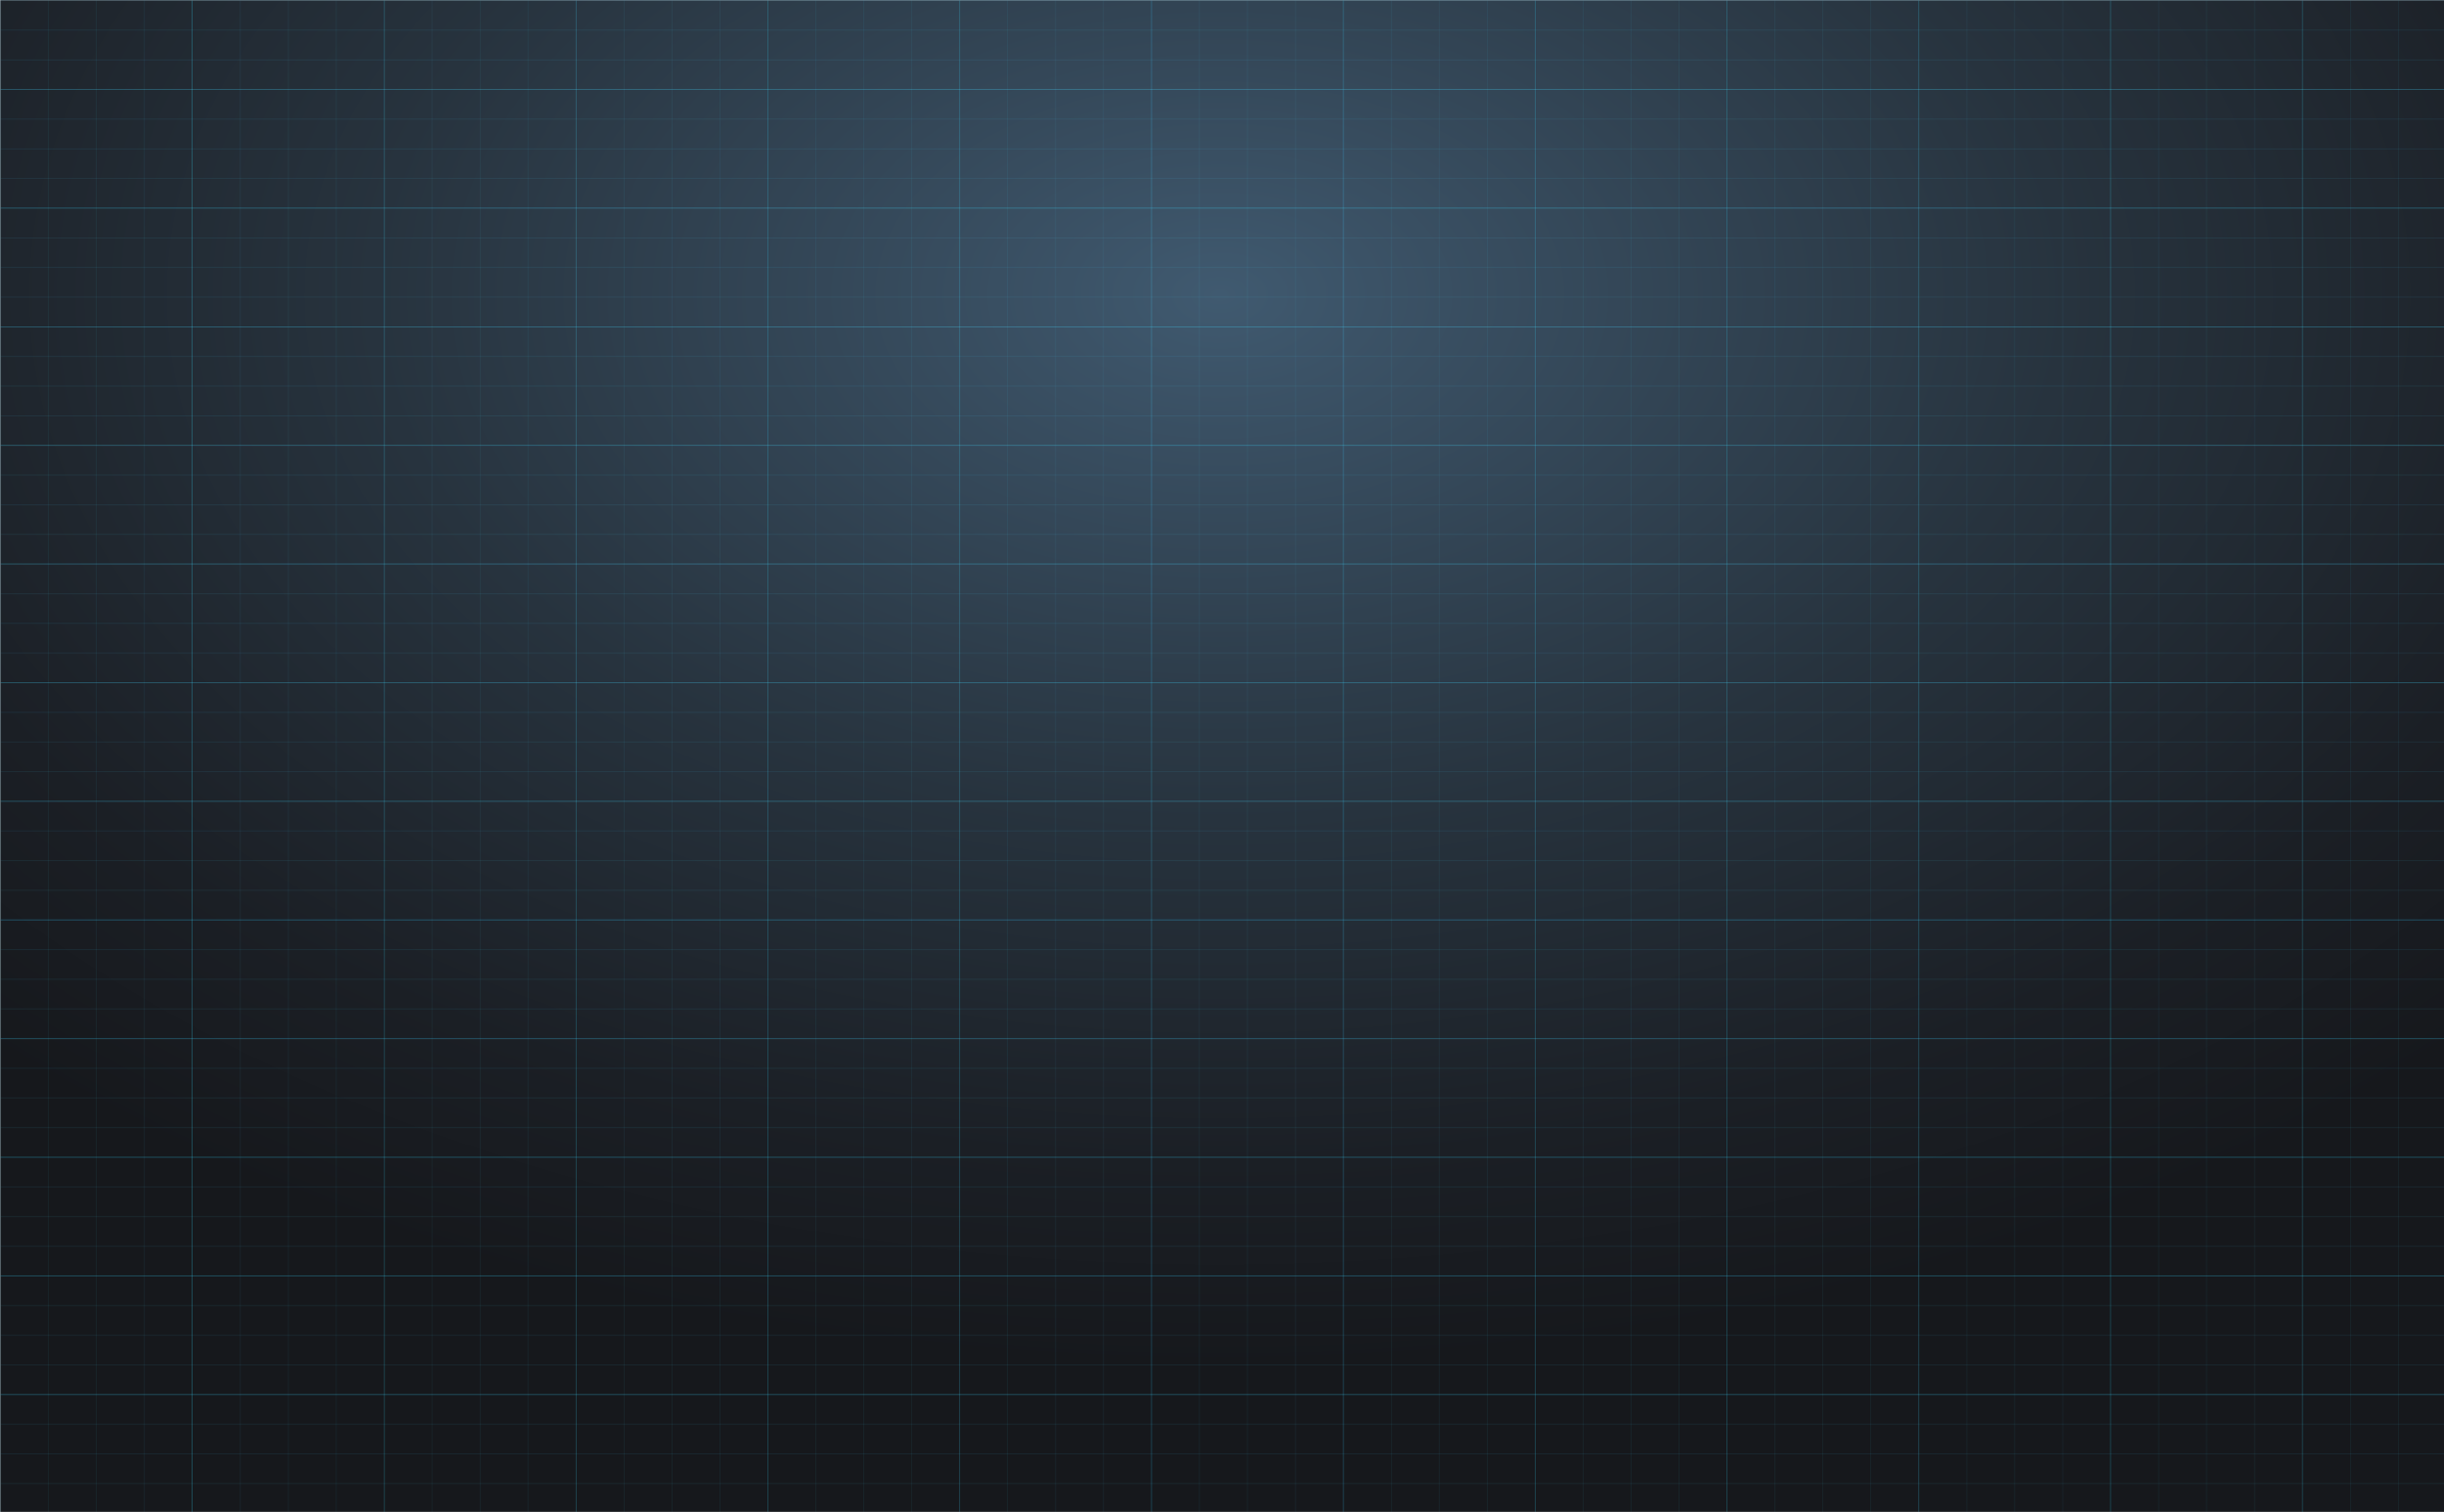 <?xml version="1.0" encoding="UTF-8" standalone="no"?>
<!-- Created with Inkscape (http://www.inkscape.org/) -->

<svg
   xmlns:dc="http://purl.org/dc/elements/1.1/"
   xmlns:cc="http://creativecommons.org/ns#"
   xmlns:rdf="http://www.w3.org/1999/02/22-rdf-syntax-ns#"
   xmlns:svg="http://www.w3.org/2000/svg"
   xmlns="http://www.w3.org/2000/svg"
   xmlns:sodipodi="http://sodipodi.sourceforge.net/DTD/sodipodi-0.dtd"
   xmlns:inkscape="http://www.inkscape.org/namespaces/inkscape"
   width="1920"
   height="1188"
   viewBox="0 0 508 314.325"
   version="1.1"
   id="svg8"
   inkscape:version="0.92.1 r15371"
   sodipodi:docname="bg-fiori-dark.svg">
  <defs
     id="defs2">
    <radialGradient
       gradientUnits="userSpaceOnUse"
       gradientTransform="matrix(222.449,0,0,137.438,-10324.87,-762120)"
       r="4.188"
       cy="5546.981"
       cx="50"
       id="XMLID_2_">
      <stop
         id="stop4"
         style="stop-color:#405A70"
         offset="0" />
      <stop
         id="stop6"
         style="stop-color:#3B5266"
         offset="8.916432e-02" />
      <stop
         id="stop8"
         style="stop-color:#27333E"
         offset="0.489" />
      <stop
         id="stop10"
         style="stop-color:#1B1F25"
         offset="0.807" />
      <stop
         id="stop12"
         style="stop-color:#16181C"
         offset="1" />
    </radialGradient>
  </defs>
  <sodipodi:namedview
     id="base"
     pagecolor="#ffffff"
     bordercolor="#666666"
     borderopacity="1.0"
     inkscape:pageopacity="0.0"
     inkscape:pageshadow="2"
     inkscape:zoom="0.49497475"
     inkscape:cx="972.71788"
     inkscape:cy="511.68836"
     inkscape:document-units="mm"
     inkscape:current-layer="layer1"
     showgrid="false"
     fit-margin-top="0"
     fit-margin-left="0"
     fit-margin-right="0"
     fit-margin-bottom="0"
     units="px"
     inkscape:showpageshadow="false"
     inkscape:window-width="1920"
     inkscape:window-height="1001"
     inkscape:window-x="-9"
     inkscape:window-y="-9"
     inkscape:window-maximized="1" />
  <g
     inkscape:label="Ebene 1"
     inkscape:groupmode="layer"
     id="layer1"
     transform="translate(397.593,48.867)">
    <g
       id="XMLID_16549_"
       transform="matrix(0.387,0,0,0.387,-452.723,-84.282)">
      <radialGradient
         gradientUnits="userSpaceOnUse"
         gradientTransform="matrix(222.449,0,0,137.438,-10324.87,-762120)"
         r="4.188"
         cy="5546.981"
         cx="50"
         id="radialGradient21147">
        <stop
           id="stop21137"
           style="stop-color:#405A70"
           offset="0" />
        <stop
           id="stop21139"
           style="stop-color:#3B5266"
           offset="8.916432e-02" />
        <stop
           id="stop21141"
           style="stop-color:#27333E"
           offset="0.489" />
        <stop
           id="stop21143"
           style="stop-color:#1B1F25"
           offset="0.807" />
        <stop
           id="stop21145"
           style="stop-color:#16181C"
           offset="1" />
      </radialGradient>
      <rect
         style="fill:url(#XMLID_2_)"
         height="813"
         width="1313.9"
         class="st0"
         y="91.6"
         x="142.6"
         id="XMLID_16548_" />
      <g
         id="XMLID_68007_">
        <g
           id="XMLID_68450_">
          <path
             style="opacity:0.1;fill:#45d8ff"
             inkscape:connector-curvature="0"
             d="m 1456.6,904.6 h -1314 v -813 h 1313.9 v 813 z M 143,904.2 H 1456.2 V 92 H 143 Z"
             class="st1"
             id="XMLID_68451_" />
        </g>
        <g
           id="XMLID_68448_">
          <rect
             style="opacity:0.1;fill:#45d8ff"
             height="0.4"
             width="1313.6"
             class="st1"
             y="888.3"
             x="142.8"
             id="XMLID_68449_" />
        </g>
        <g
           id="XMLID_68446_">
          <rect
             style="opacity:0.1;fill:#45d8ff"
             height="0.4"
             width="1313.6"
             class="st1"
             y="872.3"
             x="142.8"
             id="XMLID_68447_" />
        </g>
        <g
           id="XMLID_68444_">
          <rect
             style="opacity:0.1;fill:#45d8ff"
             height="0.4"
             width="1313.6"
             class="st1"
             y="856.4"
             x="142.8"
             id="XMLID_68445_" />
        </g>
        <g
           id="XMLID_68442_">
          <rect
             style="opacity:0.1;fill:#45d8ff"
             height="0.4"
             width="1313.6"
             class="st1"
             y="840.5"
             x="142.8"
             id="XMLID_68443_" />
        </g>
        <g
           id="XMLID_68440_">
          <rect
             style="opacity:0.1;fill:#45d8ff"
             height="0.4"
             width="1313.6"
             class="st1"
             y="840.5"
             x="142.8"
             id="XMLID_68441_" />
        </g>
        <g
           id="XMLID_68438_">
          <rect
             style="opacity:0.1;fill:#45d8ff"
             height="0.4"
             width="1313.6"
             class="st1"
             y="840.5"
             x="142.8"
             id="XMLID_68439_" />
        </g>
        <g
           id="XMLID_68436_">
          <rect
             style="opacity:0.1;fill:#45d8ff"
             height="0.4"
             width="1313.6"
             class="st1"
             y="840.5"
             x="142.8"
             id="XMLID_68437_" />
        </g>
        <g
           id="XMLID_68434_" />
        <g
           id="XMLID_68432_" />
        <g
           id="XMLID_68430_">
          <rect
             style="opacity:0.1;fill:#45d8ff"
             height="0.4"
             width="1313.6"
             class="st1"
             y="824.5"
             x="142.8"
             id="XMLID_68431_" />
        </g>
        <g
           id="XMLID_68428_">
          <rect
             style="opacity:0.1;fill:#45d8ff"
             height="0.4"
             width="1313.6"
             class="st1"
             y="808.6"
             x="142.8"
             id="XMLID_68429_" />
        </g>
        <g
           id="XMLID_68426_">
          <rect
             style="opacity:0.1;fill:#45d8ff"
             height="0.4"
             width="1313.6"
             class="st1"
             y="792.7"
             x="142.8"
             id="XMLID_68427_" />
        </g>
        <g
           id="XMLID_68424_">
          <rect
             style="opacity:0.1;fill:#45d8ff"
             height="0.4"
             width="1313.6"
             class="st1"
             y="776.7"
             x="142.8"
             id="XMLID_68425_" />
        </g>
        <g
           id="XMLID_68422_">
          <rect
             style="opacity:0.1;fill:#45d8ff"
             height="0.4"
             width="1313.6"
             class="st1"
             y="776.7"
             x="142.8"
             id="XMLID_68423_" />
        </g>
        <g
           id="XMLID_68420_">
          <rect
             style="opacity:0.1;fill:#45d8ff"
             height="0.4"
             width="1313.6"
             class="st1"
             y="776.7"
             x="142.8"
             id="XMLID_68421_" />
        </g>
        <g
           id="XMLID_68418_">
          <rect
             style="opacity:0.1;fill:#45d8ff"
             height="0.4"
             width="1313.6"
             class="st1"
             y="776.7"
             x="142.8"
             id="XMLID_68419_" />
        </g>
        <g
           id="XMLID_68416_" />
        <g
           id="XMLID_68414_" />
        <g
           style="opacity:0.1"
           class="st2"
           id="XMLID_68412_">
          <rect
             style="fill:#45d8ff"
             height="0.4"
             width="1313.6"
             class="st3"
             y="760.8"
             x="142.8"
             id="XMLID_68413_" />
        </g>
        <g
           id="XMLID_68410_">
          <rect
             style="opacity:0.1;fill:#45d8ff"
             height="0.4"
             width="1313.6"
             class="st1"
             y="744.9"
             x="142.8"
             id="XMLID_68411_" />
        </g>
        <g
           id="XMLID_68408_">
          <rect
             style="opacity:0.1;fill:#45d8ff"
             height="0.4"
             width="1313.6"
             class="st1"
             y="728.9"
             x="142.8"
             id="XMLID_68409_" />
        </g>
        <g
           id="XMLID_68406_">
          <rect
             style="opacity:0.1;fill:#45d8ff"
             height="0.4"
             width="1313.6"
             class="st1"
             y="713"
             x="142.8"
             id="XMLID_68407_" />
        </g>
        <g
           id="XMLID_68404_">
          <rect
             style="opacity:0.1;fill:#45d8ff"
             height="0.4"
             width="1313.6"
             class="st1"
             y="713"
             x="142.8"
             id="XMLID_68405_" />
        </g>
        <g
           id="XMLID_68402_">
          <rect
             style="opacity:0.1;fill:#45d8ff"
             height="0.4"
             width="1313.6"
             class="st1"
             y="713"
             x="142.8"
             id="XMLID_68403_" />
        </g>
        <g
           id="XMLID_68400_">
          <rect
             style="opacity:0.1;fill:#45d8ff"
             height="0.4"
             width="1313.6"
             class="st1"
             y="713"
             x="142.8"
             id="XMLID_68401_" />
        </g>
        <g
           id="XMLID_68398_" />
        <g
           id="XMLID_68396_" />
        <g
           id="XMLID_68394_">
          <rect
             style="opacity:0.1;fill:#45d8ff"
             height="0.4"
             width="1313.6"
             class="st1"
             y="697.1"
             x="142.8"
             id="XMLID_68395_" />
        </g>
        <g
           id="XMLID_68392_">
          <rect
             style="opacity:0.1;fill:#45d8ff"
             height="0.4"
             width="1313.6"
             class="st1"
             y="681.1"
             x="142.8"
             id="XMLID_68393_" />
        </g>
        <g
           id="XMLID_68390_">
          <rect
             style="opacity:0.1;fill:#45d8ff"
             height="0.4"
             width="1313.6"
             class="st1"
             y="665.2"
             x="142.8"
             id="XMLID_68391_" />
        </g>
        <g
           id="XMLID_68388_">
          <rect
             style="opacity:0.1;fill:#45d8ff"
             height="0.4"
             width="1313.6"
             class="st1"
             y="649.3"
             x="142.8"
             id="XMLID_68389_" />
        </g>
        <g
           id="XMLID_68386_">
          <rect
             style="opacity:0.1;fill:#45d8ff"
             height="0.4"
             width="1313.6"
             class="st1"
             y="649.3"
             x="142.8"
             id="XMLID_68387_" />
        </g>
        <g
           id="XMLID_68384_">
          <rect
             style="opacity:0.1;fill:#45d8ff"
             height="0.4"
             width="1313.6"
             class="st1"
             y="649.3"
             x="142.8"
             id="XMLID_68385_" />
        </g>
        <g
           id="XMLID_68382_">
          <rect
             style="opacity:0.1;fill:#45d8ff"
             height="0.4"
             width="1313.6"
             class="st1"
             y="649.3"
             x="142.8"
             id="XMLID_68383_" />
        </g>
        <g
           id="XMLID_68380_" />
        <g
           id="XMLID_68378_" />
        <g
           id="XMLID_68376_">
          <rect
             style="opacity:0.1;fill:#45d8ff"
             height="0.4"
             width="1313.6"
             class="st1"
             y="633.3"
             x="142.8"
             id="XMLID_68377_" />
        </g>
        <g
           id="XMLID_68374_">
          <rect
             style="opacity:0.1;fill:#45d8ff"
             height="0.4"
             width="1313.6"
             class="st1"
             y="617.4"
             x="142.8"
             id="XMLID_68375_" />
        </g>
        <g
           id="XMLID_68372_">
          <rect
             style="opacity:0.1;fill:#45d8ff"
             height="0.4"
             width="1313.6"
             class="st1"
             y="601.5"
             x="142.8"
             id="XMLID_68373_" />
        </g>
        <g
           id="XMLID_68370_">
          <rect
             style="opacity:0.1;fill:#45d8ff"
             height="0.4"
             width="1313.6"
             class="st1"
             y="585.5"
             x="142.8"
             id="XMLID_68371_" />
        </g>
        <g
           id="XMLID_68368_">
          <rect
             style="opacity:0.1;fill:#45d8ff"
             height="0.4"
             width="1313.6"
             class="st1"
             y="585.5"
             x="142.8"
             id="XMLID_68369_" />
        </g>
        <g
           id="XMLID_68366_">
          <rect
             style="opacity:0.1;fill:#45d8ff"
             height="0.4"
             width="1313.6"
             class="st1"
             y="585.5"
             x="142.8"
             id="XMLID_68367_" />
        </g>
        <g
           id="XMLID_68364_">
          <rect
             style="opacity:0.1;fill:#45d8ff"
             height="0.4"
             width="1313.6"
             class="st1"
             y="585.5"
             x="142.8"
             id="XMLID_68365_" />
        </g>
        <g
           id="XMLID_68362_" />
        <g
           id="XMLID_68360_" />
        <g
           id="XMLID_68358_">
          <rect
             style="opacity:0.1;fill:#45d8ff"
             height="0.4"
             width="1313.6"
             class="st1"
             y="569.6"
             x="142.8"
             id="XMLID_68359_" />
        </g>
        <g
           id="XMLID_68356_">
          <rect
             style="opacity:0.1;fill:#45d8ff"
             height="0.4"
             width="1313.6"
             class="st1"
             y="553.7"
             x="142.8"
             id="XMLID_68357_" />
        </g>
        <g
           id="XMLID_68354_">
          <rect
             style="opacity:0.1;fill:#45d8ff"
             height="0.4"
             width="1313.6"
             class="st1"
             y="537.7"
             x="142.8"
             id="XMLID_68355_" />
        </g>
        <g
           id="XMLID_68352_">
          <rect
             style="opacity:0.1;fill:#45d8ff"
             height="0.4"
             width="1313.6"
             class="st1"
             y="521.8"
             x="142.8"
             id="XMLID_68353_" />
        </g>
        <g
           id="XMLID_68350_">
          <rect
             style="opacity:0.1;fill:#45d8ff"
             height="0.4"
             width="1313.6"
             class="st1"
             y="521.8"
             x="142.8"
             id="XMLID_68351_" />
        </g>
        <g
           id="XMLID_68348_">
          <rect
             style="opacity:0.1;fill:#45d8ff"
             height="0.4"
             width="1313.6"
             class="st1"
             y="521.8"
             x="142.8"
             id="XMLID_68349_" />
        </g>
        <g
           id="XMLID_68346_">
          <rect
             style="opacity:0.1;fill:#45d8ff"
             height="0.4"
             width="1313.6"
             class="st1"
             y="521.8"
             x="142.8"
             id="XMLID_68347_" />
        </g>
        <g
           id="XMLID_68344_" />
        <g
           id="XMLID_68342_" />
        <g
           id="XMLID_68340_">
          <rect
             style="opacity:0.1;fill:#45d8ff"
             height="0.4"
             width="1313.6"
             class="st1"
             y="505.9"
             x="142.8"
             id="XMLID_68341_" />
        </g>
        <g
           id="XMLID_68338_">
          <rect
             style="opacity:0.1;fill:#45d8ff"
             height="0.4"
             width="1313.6"
             class="st1"
             y="489.9"
             x="142.8"
             id="XMLID_68339_" />
        </g>
        <g
           id="XMLID_68336_">
          <rect
             style="opacity:0.1;fill:#45d8ff"
             height="0.4"
             width="1313.6"
             class="st1"
             y="474"
             x="142.8"
             id="XMLID_68337_" />
        </g>
        <g
           id="XMLID_68334_">
          <rect
             style="opacity:0.1;fill:#45d8ff"
             height="0.4"
             width="1313.6"
             class="st1"
             y="458.1"
             x="142.8"
             id="XMLID_68335_" />
        </g>
        <g
           id="XMLID_68332_">
          <rect
             style="opacity:0.1;fill:#45d8ff"
             height="0.4"
             width="1313.6"
             class="st1"
             y="458.1"
             x="142.8"
             id="XMLID_68333_" />
        </g>
        <g
           id="XMLID_68330_">
          <rect
             style="opacity:0.1;fill:#45d8ff"
             height="0.4"
             width="1313.6"
             class="st1"
             y="458.1"
             x="142.8"
             id="XMLID_68331_" />
        </g>
        <g
           id="XMLID_68328_">
          <rect
             style="opacity:0.1;fill:#45d8ff"
             height="0.4"
             width="1313.6"
             class="st1"
             y="458.1"
             x="142.8"
             id="XMLID_68329_" />
        </g>
        <g
           id="XMLID_68326_" />
        <g
           id="XMLID_68324_" />
        <g
           id="XMLID_68322_">
          <rect
             style="opacity:0.1;fill:#45d8ff"
             height="0.4"
             width="1313.6"
             class="st1"
             y="442.1"
             x="142.8"
             id="XMLID_68323_" />
        </g>
        <g
           id="XMLID_68320_">
          <rect
             style="opacity:0.1;fill:#45d8ff"
             height="0.4"
             width="1313.6"
             class="st1"
             y="426.2"
             x="142.8"
             id="XMLID_68321_" />
        </g>
        <g
           id="XMLID_68318_">
          <rect
             style="opacity:0.1;fill:#45d8ff"
             height="0.4"
             width="1313.6"
             class="st1"
             y="410.3"
             x="142.8"
             id="XMLID_68319_" />
        </g>
        <g
           id="XMLID_68316_">
          <rect
             style="opacity:0.1;fill:#45d8ff"
             height="0.4"
             width="1313.6"
             class="st1"
             y="394.3"
             x="142.8"
             id="XMLID_68317_" />
        </g>
        <g
           id="XMLID_68314_">
          <rect
             style="opacity:0.1;fill:#45d8ff"
             height="0.4"
             width="1313.6"
             class="st1"
             y="394.3"
             x="142.8"
             id="XMLID_68315_" />
        </g>
        <g
           id="XMLID_68312_">
          <rect
             style="opacity:0.1;fill:#45d8ff"
             height="0.4"
             width="1313.6"
             class="st1"
             y="394.3"
             x="142.8"
             id="XMLID_68313_" />
        </g>
        <g
           id="XMLID_68310_">
          <rect
             style="opacity:0.1;fill:#45d8ff"
             height="0.4"
             width="1313.6"
             class="st1"
             y="394.3"
             x="142.8"
             id="XMLID_68311_" />
        </g>
        <g
           id="XMLID_68308_" />
        <g
           id="XMLID_68306_" />
        <g
           id="XMLID_68304_">
          <rect
             style="opacity:0.1;fill:#45d8ff"
             height="0.4"
             width="1313.6"
             class="st1"
             y="378.4"
             x="142.8"
             id="XMLID_68305_" />
        </g>
        <g
           id="XMLID_68302_">
          <rect
             style="opacity:0.1;fill:#45d8ff"
             height="0.4"
             width="1313.6"
             class="st1"
             y="362.5"
             x="142.8"
             id="XMLID_68303_" />
        </g>
        <g
           id="XMLID_68300_">
          <rect
             style="opacity:0.1;fill:#45d8ff"
             height="0.4"
             width="1313.6"
             class="st1"
             y="346.5"
             x="142.8"
             id="XMLID_68301_" />
        </g>
        <g
           id="XMLID_68298_">
          <rect
             style="opacity:0.1;fill:#45d8ff"
             height="0.4"
             width="1313.6"
             class="st1"
             y="330.6"
             x="142.8"
             id="XMLID_68299_" />
        </g>
        <g
           id="XMLID_68296_">
          <rect
             style="opacity:0.1;fill:#45d8ff"
             height="0.4"
             width="1313.6"
             class="st1"
             y="330.6"
             x="142.8"
             id="XMLID_68297_" />
        </g>
        <g
           id="XMLID_68294_">
          <rect
             style="opacity:0.1;fill:#45d8ff"
             height="0.4"
             width="1313.6"
             class="st1"
             y="330.6"
             x="142.8"
             id="XMLID_68295_" />
        </g>
        <g
           id="XMLID_68292_">
          <rect
             style="opacity:0.1;fill:#45d8ff"
             height="0.4"
             width="1313.6"
             class="st1"
             y="330.6"
             x="142.8"
             id="XMLID_68293_" />
        </g>
        <g
           id="XMLID_68290_" />
        <g
           id="XMLID_68288_" />
        <g
           id="XMLID_68286_">
          <rect
             style="opacity:0.1;fill:#45d8ff"
             height="0.4"
             width="1313.6"
             class="st1"
             y="314.7"
             x="142.8"
             id="XMLID_68287_" />
        </g>
        <g
           id="XMLID_68284_">
          <rect
             style="opacity:0.1;fill:#45d8ff"
             height="0.4"
             width="1313.6"
             class="st1"
             y="298.7"
             x="142.8"
             id="XMLID_68285_" />
        </g>
        <g
           id="XMLID_68282_">
          <rect
             style="opacity:0.1;fill:#45d8ff"
             height="0.4"
             width="1313.6"
             class="st1"
             y="282.8"
             x="142.8"
             id="XMLID_68283_" />
        </g>
        <g
           id="XMLID_68280_">
          <rect
             style="opacity:0.1;fill:#45d8ff"
             height="0.4"
             width="1313.6"
             class="st1"
             y="266.9"
             x="142.8"
             id="XMLID_68281_" />
        </g>
        <g
           id="XMLID_68278_">
          <rect
             style="opacity:0.1;fill:#45d8ff"
             height="0.4"
             width="1313.6"
             class="st1"
             y="266.9"
             x="142.8"
             id="XMLID_68279_" />
        </g>
        <g
           id="XMLID_68276_">
          <rect
             style="opacity:0.1;fill:#45d8ff"
             height="0.4"
             width="1313.6"
             class="st1"
             y="266.9"
             x="142.8"
             id="XMLID_68277_" />
        </g>
        <g
           id="XMLID_68274_">
          <rect
             style="opacity:0.1;fill:#45d8ff"
             height="0.4"
             width="1313.6"
             class="st1"
             y="266.9"
             x="142.8"
             id="XMLID_68275_" />
        </g>
        <g
           id="XMLID_68272_" />
        <g
           id="XMLID_68270_" />
        <g
           id="XMLID_68268_">
          <rect
             style="opacity:0.1;fill:#45d8ff"
             height="0.4"
             width="1313.6"
             class="st1"
             y="250.9"
             x="142.8"
             id="XMLID_68269_" />
        </g>
        <g
           id="XMLID_68266_">
          <rect
             style="opacity:0.1;fill:#45d8ff"
             height="0.4"
             width="1313.6"
             class="st1"
             y="235"
             x="142.8"
             id="XMLID_68267_" />
        </g>
        <g
           id="XMLID_68264_">
          <rect
             style="opacity:0.1;fill:#45d8ff"
             height="0.4"
             width="1313.6"
             class="st1"
             y="219.1"
             x="142.8"
             id="XMLID_68265_" />
        </g>
        <g
           id="XMLID_68262_">
          <rect
             style="opacity:0.1;fill:#45d8ff"
             height="0.4"
             width="1313.6"
             class="st1"
             y="203.1"
             x="142.8"
             id="XMLID_68263_" />
        </g>
        <g
           id="XMLID_68260_">
          <rect
             style="opacity:0.1;fill:#45d8ff"
             height="0.4"
             width="1313.6"
             class="st1"
             y="203.1"
             x="142.8"
             id="XMLID_68261_" />
        </g>
        <g
           id="XMLID_68258_">
          <rect
             style="opacity:0.1;fill:#45d8ff"
             height="0.4"
             width="1313.6"
             class="st1"
             y="203.1"
             x="142.8"
             id="XMLID_68259_" />
        </g>
        <g
           id="XMLID_68256_">
          <rect
             style="opacity:0.1;fill:#45d8ff"
             height="0.4"
             width="1313.6"
             class="st1"
             y="203.1"
             x="142.8"
             id="XMLID_68257_" />
        </g>
        <g
           id="XMLID_68254_" />
        <g
           id="XMLID_68252_" />
        <g
           id="XMLID_68250_">
          <rect
             style="opacity:0.1;fill:#45d8ff"
             height="0.4"
             width="1313.6"
             class="st1"
             y="187.2"
             x="142.8"
             id="XMLID_68251_" />
        </g>
        <g
           id="XMLID_68248_">
          <rect
             style="opacity:0.1;fill:#45d8ff"
             height="0.4"
             width="1313.6"
             class="st1"
             y="171.3"
             x="142.8"
             id="XMLID_68249_" />
        </g>
        <g
           id="XMLID_68246_">
          <rect
             style="opacity:0.1;fill:#45d8ff"
             height="0.4"
             width="1313.6"
             class="st1"
             y="155.3"
             x="142.8"
             id="XMLID_68247_" />
        </g>
        <g
           id="XMLID_68244_">
          <rect
             style="opacity:0.1;fill:#45d8ff"
             height="0.4"
             width="1313.6"
             class="st1"
             y="139.4"
             x="142.8"
             id="XMLID_68245_" />
        </g>
        <g
           id="XMLID_68242_">
          <rect
             style="opacity:0.1;fill:#45d8ff"
             height="0.4"
             width="1313.6"
             class="st1"
             y="139.4"
             x="142.8"
             id="XMLID_68243_" />
        </g>
        <g
           id="XMLID_68240_">
          <rect
             style="opacity:0.1;fill:#45d8ff"
             height="0.4"
             width="1313.6"
             class="st1"
             y="139.4"
             x="142.8"
             id="XMLID_68241_" />
        </g>
        <g
           id="XMLID_68238_">
          <rect
             style="opacity:0.1;fill:#45d8ff"
             height="0.4"
             width="1313.6"
             class="st1"
             y="139.4"
             x="142.8"
             id="XMLID_68239_" />
        </g>
        <g
           id="XMLID_68236_" />
        <g
           id="XMLID_68234_" />
        <g
           id="XMLID_68232_">
          <rect
             style="opacity:0.1;fill:#45d8ff"
             height="0.4"
             width="1313.6"
             class="st1"
             y="123.5"
             x="142.8"
             id="XMLID_68233_" />
        </g>
        <g
           id="XMLID_68230_">
          <rect
             style="opacity:0.1;fill:#45d8ff"
             height="0.4"
             width="1313.6"
             class="st1"
             y="107.5"
             x="142.8"
             id="XMLID_68231_" />
        </g>
        <g
           id="XMLID_68228_">
          <rect
             style="opacity:0.1;fill:#45d8ff"
             height="812.6"
             width="0.3"
             class="st1"
             y="91.8"
             x="1430.5"
             id="XMLID_68229_" />
        </g>
        <g
           id="XMLID_68226_">
          <rect
             style="opacity:0.1;fill:#45d8ff"
             height="812.6"
             width="0.3"
             class="st1"
             y="91.8"
             x="1404.7"
             id="XMLID_68227_" />
        </g>
        <g
           id="XMLID_68224_">
          <rect
             style="opacity:0.1;fill:#45d8ff"
             height="812.6"
             width="0.3"
             class="st1"
             y="91.8"
             x="1378.9"
             id="XMLID_68225_" />
        </g>
        <g
           id="XMLID_68222_">
          <rect
             style="opacity:0.1;fill:#45d8ff"
             height="812.6"
             width="0.3"
             class="st1"
             y="91.8"
             x="1378.9"
             id="XMLID_68223_" />
        </g>
        <g
           id="XMLID_68220_">
          <rect
             style="opacity:0.1;fill:#45d8ff"
             height="812.6"
             width="0.3"
             class="st1"
             y="91.8"
             x="1378.9"
             id="XMLID_68221_" />
        </g>
        <g
           id="XMLID_68218_">
          <rect
             style="opacity:0.1;fill:#45d8ff"
             height="812.6"
             width="0.3"
             class="st1"
             y="91.8"
             x="1378.9"
             id="XMLID_68219_" />
        </g>
        <g
           id="XMLID_68216_" />
        <g
           id="XMLID_68214_" />
        <g
           id="XMLID_68212_">
          <rect
             style="opacity:0.1;fill:#45d8ff"
             height="812.6"
             width="0.3"
             class="st1"
             y="91.8"
             x="1353.2"
             id="XMLID_68213_" />
        </g>
        <g
           id="XMLID_68210_">
          <rect
             style="opacity:0.1;fill:#45d8ff"
             height="812.6"
             width="0.3"
             class="st1"
             y="91.8"
             x="1327.4"
             id="XMLID_68211_" />
        </g>
        <g
           id="XMLID_68208_">
          <rect
             style="opacity:0.1;fill:#45d8ff"
             height="812.6"
             width="0.3"
             class="st1"
             y="91.8"
             x="1301.7"
             id="XMLID_68209_" />
        </g>
        <g
           id="XMLID_68206_">
          <rect
             style="opacity:0.1;fill:#45d8ff"
             height="812.6"
             width="0.3"
             class="st1"
             y="91.8"
             x="1275.9"
             id="XMLID_68207_" />
        </g>
        <g
           id="XMLID_68204_">
          <rect
             style="opacity:0.1;fill:#45d8ff"
             height="812.6"
             width="0.3"
             class="st1"
             y="91.8"
             x="1275.9"
             id="XMLID_68205_" />
        </g>
        <g
           id="XMLID_68202_">
          <rect
             style="opacity:0.1;fill:#45d8ff"
             height="812.6"
             width="0.3"
             class="st1"
             y="91.8"
             x="1275.9"
             id="XMLID_68203_" />
        </g>
        <g
           id="XMLID_68200_">
          <rect
             style="opacity:0.1;fill:#45d8ff"
             height="812.6"
             width="0.3"
             class="st1"
             y="91.8"
             x="1275.9"
             id="XMLID_68201_" />
        </g>
        <g
           id="XMLID_68198_" />
        <g
           id="XMLID_68196_" />
        <g
           id="XMLID_68194_">
          <rect
             style="opacity:0.1;fill:#45d8ff"
             height="812.6"
             width="0.3"
             class="st1"
             y="91.8"
             x="1250.2"
             id="XMLID_68195_" />
        </g>
        <g
           id="XMLID_68192_">
          <rect
             style="opacity:0.1;fill:#45d8ff"
             height="812.6"
             width="0.3"
             class="st1"
             y="91.8"
             x="1224.4"
             id="XMLID_68193_" />
        </g>
        <g
           id="XMLID_68190_">
          <rect
             style="opacity:0.1;fill:#45d8ff"
             height="812.6"
             width="0.3"
             class="st1"
             y="91.8"
             x="1198.7"
             id="XMLID_68191_" />
        </g>
        <g
           id="XMLID_68188_">
          <rect
             style="opacity:0.1;fill:#45d8ff"
             height="812.6"
             width="0.3"
             class="st1"
             y="91.8"
             x="1172.9"
             id="XMLID_68189_" />
        </g>
        <g
           id="XMLID_68186_">
          <rect
             style="opacity:0.1;fill:#45d8ff"
             height="812.6"
             width="0.3"
             class="st1"
             y="91.8"
             x="1172.9"
             id="XMLID_68187_" />
        </g>
        <g
           id="XMLID_68184_">
          <rect
             style="opacity:0.1;fill:#45d8ff"
             height="812.6"
             width="0.3"
             class="st1"
             y="91.8"
             x="1172.9"
             id="XMLID_68185_" />
        </g>
        <g
           id="XMLID_68182_">
          <rect
             style="opacity:0.1;fill:#45d8ff"
             height="812.6"
             width="0.3"
             class="st1"
             y="91.8"
             x="1172.9"
             id="XMLID_68183_" />
        </g>
        <g
           id="XMLID_68180_" />
        <g
           id="XMLID_68178_" />
        <g
           id="XMLID_68176_">
          <rect
             style="opacity:0.1;fill:#45d8ff"
             height="812.6"
             width="0.3"
             class="st1"
             y="91.8"
             x="1147.1"
             id="XMLID_68177_" />
        </g>
        <g
           id="XMLID_68174_">
          <rect
             style="opacity:0.1;fill:#45d8ff"
             height="812.6"
             width="0.3"
             class="st1"
             y="91.8"
             x="1121.4"
             id="XMLID_68175_" />
        </g>
        <g
           id="XMLID_68172_">
          <rect
             style="opacity:0.1;fill:#45d8ff"
             height="812.6"
             width="0.3"
             class="st1"
             y="91.8"
             x="1095.6"
             id="XMLID_68173_" />
        </g>
        <g
           id="XMLID_68170_">
          <rect
             style="opacity:0.1;fill:#45d8ff"
             height="812.6"
             width="0.3"
             class="st1"
             y="91.8"
             x="1069.9"
             id="XMLID_68171_" />
        </g>
        <g
           id="XMLID_68168_">
          <rect
             style="opacity:0.1;fill:#45d8ff"
             height="812.6"
             width="0.3"
             class="st1"
             y="91.8"
             x="1069.9"
             id="XMLID_68169_" />
        </g>
        <g
           id="XMLID_68166_">
          <rect
             style="opacity:0.1;fill:#45d8ff"
             height="812.6"
             width="0.3"
             class="st1"
             y="91.8"
             x="1069.9"
             id="XMLID_68167_" />
        </g>
        <g
           id="XMLID_68164_">
          <rect
             style="opacity:0.1;fill:#45d8ff"
             height="812.6"
             width="0.3"
             class="st1"
             y="91.8"
             x="1069.9"
             id="XMLID_68165_" />
        </g>
        <g
           id="XMLID_68162_" />
        <g
           id="XMLID_68160_" />
        <g
           id="XMLID_68158_">
          <rect
             style="opacity:0.1;fill:#45d8ff"
             height="812.6"
             width="0.3"
             class="st1"
             y="91.8"
             x="1044.1"
             id="XMLID_68159_" />
        </g>
        <g
           id="XMLID_68156_">
          <rect
             style="opacity:0.1;fill:#45d8ff"
             height="812.6"
             width="0.3"
             class="st1"
             y="91.8"
             x="1018.4"
             id="XMLID_68157_" />
        </g>
        <g
           id="XMLID_68154_">
          <rect
             style="opacity:0.1;fill:#45d8ff"
             height="812.6"
             width="0.3"
             class="st1"
             y="91.8"
             x="992.6"
             id="XMLID_68155_" />
        </g>
        <g
           id="XMLID_68152_">
          <rect
             style="opacity:0.1;fill:#45d8ff"
             height="812.6"
             width="0.3"
             class="st1"
             y="91.8"
             x="966.8"
             id="XMLID_68153_" />
        </g>
        <g
           id="XMLID_68150_">
          <rect
             style="opacity:0.1;fill:#45d8ff"
             height="812.6"
             width="0.3"
             class="st1"
             y="91.8"
             x="966.8"
             id="XMLID_68151_" />
        </g>
        <g
           id="XMLID_68148_">
          <rect
             style="opacity:0.1;fill:#45d8ff"
             height="812.6"
             width="0.3"
             class="st1"
             y="91.8"
             x="966.8"
             id="XMLID_68149_" />
        </g>
        <g
           id="XMLID_68146_">
          <rect
             style="opacity:0.1;fill:#45d8ff"
             height="812.6"
             width="0.3"
             class="st1"
             y="91.8"
             x="966.8"
             id="XMLID_68147_" />
        </g>
        <g
           id="XMLID_68144_" />
        <g
           id="XMLID_68142_" />
        <g
           id="XMLID_68140_">
          <rect
             style="opacity:0.1;fill:#45d8ff"
             height="812.6"
             width="0.3"
             class="st1"
             y="91.8"
             x="941.1"
             id="XMLID_68141_" />
        </g>
        <g
           id="XMLID_68138_">
          <rect
             style="opacity:0.1;fill:#45d8ff"
             height="812.6"
             width="0.3"
             class="st1"
             y="91.8"
             x="915.3"
             id="XMLID_68139_" />
        </g>
        <g
           id="XMLID_68136_">
          <rect
             style="opacity:0.1;fill:#45d8ff"
             height="812.6"
             width="0.3"
             class="st1"
             y="91.8"
             x="889.6"
             id="XMLID_68137_" />
        </g>
        <g
           id="XMLID_68134_">
          <rect
             style="opacity:0.1;fill:#45d8ff"
             height="812.6"
             width="0.3"
             class="st1"
             y="91.8"
             x="863.8"
             id="XMLID_68135_" />
        </g>
        <g
           id="XMLID_68132_">
          <rect
             style="opacity:0.1;fill:#45d8ff"
             height="812.6"
             width="0.3"
             class="st1"
             y="91.8"
             x="863.8"
             id="XMLID_68133_" />
        </g>
        <g
           id="XMLID_68130_">
          <rect
             style="opacity:0.1;fill:#45d8ff"
             height="812.6"
             width="0.3"
             class="st1"
             y="91.8"
             x="863.8"
             id="XMLID_68131_" />
        </g>
        <g
           id="XMLID_68128_">
          <rect
             style="opacity:0.1;fill:#45d8ff"
             height="812.6"
             width="0.3"
             class="st1"
             y="91.8"
             x="863.8"
             id="XMLID_68129_" />
        </g>
        <g
           id="XMLID_68126_" />
        <g
           id="XMLID_68124_" />
        <g
           id="XMLID_68122_">
          <rect
             style="opacity:0.1;fill:#45d8ff"
             height="812.6"
             width="0.3"
             class="st1"
             y="91.8"
             x="838.1"
             id="XMLID_68123_" />
        </g>
        <g
           id="XMLID_68120_">
          <rect
             style="opacity:0.1;fill:#45d8ff"
             height="812.6"
             width="0.3"
             class="st1"
             y="91.8"
             x="812.3"
             id="XMLID_68121_" />
        </g>
        <g
           id="XMLID_68118_">
          <rect
             style="opacity:0.1;fill:#45d8ff"
             height="812.6"
             width="0.3"
             class="st1"
             y="91.8"
             x="786.5"
             id="XMLID_68119_" />
        </g>
        <g
           id="XMLID_68116_">
          <rect
             style="opacity:0.1;fill:#45d8ff"
             height="812.6"
             width="0.3"
             class="st1"
             y="91.8"
             x="760.8"
             id="XMLID_68117_" />
        </g>
        <g
           id="XMLID_68114_">
          <rect
             style="opacity:0.1;fill:#45d8ff"
             height="812.6"
             width="0.3"
             class="st1"
             y="91.8"
             x="760.8"
             id="XMLID_68115_" />
        </g>
        <g
           id="XMLID_68112_">
          <rect
             style="opacity:0.1;fill:#45d8ff"
             height="812.6"
             width="0.3"
             class="st1"
             y="91.8"
             x="760.8"
             id="XMLID_68113_" />
        </g>
        <g
           id="XMLID_68110_">
          <rect
             style="opacity:0.1;fill:#45d8ff"
             height="812.6"
             width="0.3"
             class="st1"
             y="91.8"
             x="760.8"
             id="XMLID_68111_" />
        </g>
        <g
           id="XMLID_68108_" />
        <g
           id="XMLID_68106_" />
        <g
           id="XMLID_68104_">
          <rect
             style="opacity:0.1;fill:#45d8ff"
             height="812.6"
             width="0.3"
             class="st1"
             y="91.8"
             x="735"
             id="XMLID_68105_" />
        </g>
        <g
           id="XMLID_68102_">
          <rect
             style="opacity:0.1;fill:#45d8ff"
             height="812.6"
             width="0.3"
             class="st1"
             y="91.8"
             x="709.3"
             id="XMLID_68103_" />
        </g>
        <g
           id="XMLID_68100_">
          <rect
             style="opacity:0.1;fill:#45d8ff"
             height="812.6"
             width="0.3"
             class="st1"
             y="91.8"
             x="683.5"
             id="XMLID_68101_" />
        </g>
        <g
           id="XMLID_68098_">
          <rect
             style="opacity:0.1;fill:#45d8ff"
             height="812.6"
             width="0.3"
             class="st1"
             y="91.8"
             x="657.8"
             id="XMLID_68099_" />
        </g>
        <g
           id="XMLID_68096_">
          <rect
             style="opacity:0.1;fill:#45d8ff"
             height="812.6"
             width="0.3"
             class="st1"
             y="91.8"
             x="657.8"
             id="XMLID_68097_" />
        </g>
        <g
           id="XMLID_68094_">
          <rect
             style="opacity:0.1;fill:#45d8ff"
             height="812.6"
             width="0.3"
             class="st1"
             y="91.8"
             x="657.8"
             id="XMLID_68095_" />
        </g>
        <g
           id="XMLID_68092_">
          <rect
             style="opacity:0.1;fill:#45d8ff"
             height="812.6"
             width="0.3"
             class="st1"
             y="91.8"
             x="657.8"
             id="XMLID_68093_" />
        </g>
        <g
           id="XMLID_68090_" />
        <g
           id="XMLID_68088_" />
        <g
           id="XMLID_68086_">
          <rect
             style="opacity:0.1;fill:#45d8ff"
             height="812.6"
             width="0.3"
             class="st1"
             y="91.8"
             x="632"
             id="XMLID_68087_" />
        </g>
        <g
           id="XMLID_68084_">
          <rect
             style="opacity:0.1;fill:#45d8ff"
             height="812.6"
             width="0.3"
             class="st1"
             y="91.8"
             x="606.2"
             id="XMLID_68085_" />
        </g>
        <g
           id="XMLID_68082_">
          <rect
             style="opacity:0.1;fill:#45d8ff"
             height="812.6"
             width="0.3"
             class="st1"
             y="91.8"
             x="580.5"
             id="XMLID_68083_" />
        </g>
        <g
           id="XMLID_68080_">
          <rect
             style="opacity:0.1;fill:#45d8ff"
             height="812.6"
             width="0.3"
             class="st1"
             y="91.8"
             x="554.7"
             id="XMLID_68081_" />
        </g>
        <g
           id="XMLID_68078_">
          <rect
             style="opacity:0.1;fill:#45d8ff"
             height="812.6"
             width="0.3"
             class="st1"
             y="91.8"
             x="554.7"
             id="XMLID_68079_" />
        </g>
        <g
           id="XMLID_68076_">
          <rect
             style="opacity:0.1;fill:#45d8ff"
             height="812.6"
             width="0.3"
             class="st1"
             y="91.8"
             x="554.7"
             id="XMLID_68077_" />
        </g>
        <g
           id="XMLID_68074_">
          <rect
             style="opacity:0.1;fill:#45d8ff"
             height="812.6"
             width="0.3"
             class="st1"
             y="91.8"
             x="554.7"
             id="XMLID_68075_" />
        </g>
        <g
           id="XMLID_68072_" />
        <g
           id="XMLID_68070_" />
        <g
           id="XMLID_68068_">
          <rect
             style="opacity:0.1;fill:#45d8ff"
             height="812.6"
             width="0.3"
             class="st1"
             y="91.8"
             x="529"
             id="XMLID_68069_" />
        </g>
        <g
           id="XMLID_68066_">
          <rect
             style="opacity:0.1;fill:#45d8ff"
             height="812.6"
             width="0.3"
             class="st1"
             y="91.8"
             x="503.2"
             id="XMLID_68067_" />
        </g>
        <g
           id="XMLID_68064_">
          <rect
             style="opacity:0.1;fill:#45d8ff"
             height="812.6"
             width="0.3"
             class="st1"
             y="91.8"
             x="477.5"
             id="XMLID_68065_" />
        </g>
        <g
           id="XMLID_68062_">
          <rect
             style="opacity:0.1;fill:#45d8ff"
             height="812.6"
             width="0.3"
             class="st1"
             y="91.8"
             x="451.7"
             id="XMLID_68063_" />
        </g>
        <g
           id="XMLID_68060_">
          <rect
             style="opacity:0.1;fill:#45d8ff"
             height="812.6"
             width="0.3"
             class="st1"
             y="91.8"
             x="451.7"
             id="XMLID_68061_" />
        </g>
        <g
           id="XMLID_68058_">
          <rect
             style="opacity:0.1;fill:#45d8ff"
             height="812.6"
             width="0.3"
             class="st1"
             y="91.8"
             x="451.7"
             id="XMLID_68059_" />
        </g>
        <g
           id="XMLID_68056_">
          <rect
             style="opacity:0.1;fill:#45d8ff"
             height="812.6"
             width="0.3"
             class="st1"
             y="91.8"
             x="451.7"
             id="XMLID_68057_" />
        </g>
        <g
           id="XMLID_68054_" />
        <g
           id="XMLID_68052_" />
        <g
           id="XMLID_68050_">
          <rect
             style="opacity:0.1;fill:#45d8ff"
             height="812.6"
             width="0.3"
             class="st1"
             y="91.8"
             x="425.9"
             id="XMLID_68051_" />
        </g>
        <g
           id="XMLID_68048_">
          <rect
             style="opacity:0.1;fill:#45d8ff"
             height="812.6"
             width="0.3"
             class="st1"
             y="91.8"
             x="400.2"
             id="XMLID_68049_" />
        </g>
        <g
           id="XMLID_68046_">
          <rect
             style="opacity:0.1;fill:#45d8ff"
             height="812.6"
             width="0.3"
             class="st1"
             y="91.8"
             x="374.4"
             id="XMLID_68047_" />
        </g>
        <g
           id="XMLID_68044_">
          <rect
             style="opacity:0.1;fill:#45d8ff"
             height="812.6"
             width="0.3"
             class="st1"
             y="91.8"
             x="348.7"
             id="XMLID_68045_" />
        </g>
        <g
           id="XMLID_68042_">
          <rect
             style="opacity:0.1;fill:#45d8ff"
             height="812.6"
             width="0.3"
             class="st1"
             y="91.8"
             x="348.7"
             id="XMLID_68043_" />
        </g>
        <g
           id="XMLID_68040_">
          <rect
             style="opacity:0.1;fill:#45d8ff"
             height="812.6"
             width="0.3"
             class="st1"
             y="91.8"
             x="348.7"
             id="XMLID_68041_" />
        </g>
        <g
           id="XMLID_68038_">
          <rect
             style="opacity:0.1;fill:#45d8ff"
             height="812.6"
             width="0.3"
             class="st1"
             y="91.8"
             x="348.7"
             id="XMLID_68039_" />
        </g>
        <g
           id="XMLID_68036_" />
        <g
           id="XMLID_68034_" />
        <g
           id="XMLID_68032_">
          <rect
             style="opacity:0.1;fill:#45d8ff"
             height="812.6"
             width="0.3"
             class="st1"
             y="91.8"
             x="322.9"
             id="XMLID_68033_" />
        </g>
        <g
           id="XMLID_68030_">
          <rect
             style="opacity:0.1;fill:#45d8ff"
             height="812.6"
             width="0.3"
             class="st1"
             y="91.8"
             x="297.2"
             id="XMLID_68031_" />
        </g>
        <g
           id="XMLID_68028_">
          <rect
             style="opacity:0.1;fill:#45d8ff"
             height="812.6"
             width="0.3"
             class="st1"
             y="91.8"
             x="271.4"
             id="XMLID_68029_" />
        </g>
        <g
           id="XMLID_68026_">
          <rect
             style="opacity:0.1;fill:#45d8ff"
             height="812.6"
             width="0.3"
             class="st1"
             y="91.8"
             x="245.6"
             id="XMLID_68027_" />
        </g>
        <g
           id="XMLID_68024_">
          <rect
             style="opacity:0.1;fill:#45d8ff"
             height="812.6"
             width="0.3"
             class="st1"
             y="91.8"
             x="245.6"
             id="XMLID_68025_" />
        </g>
        <g
           id="XMLID_68022_">
          <rect
             style="opacity:0.1;fill:#45d8ff"
             height="812.6"
             width="0.3"
             class="st1"
             y="91.8"
             x="245.6"
             id="XMLID_68023_" />
        </g>
        <g
           id="XMLID_68020_">
          <rect
             style="opacity:0.1;fill:#45d8ff"
             height="812.6"
             width="0.3"
             class="st1"
             y="91.8"
             x="245.6"
             id="XMLID_68021_" />
        </g>
        <g
           id="XMLID_68018_">
          <rect
             style="opacity:0.1;fill:#45d8ff"
             height="812.6"
             width="0.3"
             class="st1"
             y="91.8"
             x="245.6"
             id="XMLID_68019_" />
        </g>
        <g
           id="XMLID_68016_" />
        <g
           id="XMLID_68014_" />
        <g
           id="XMLID_68012_">
          <rect
             style="opacity:0.1;fill:#45d8ff"
             height="812.6"
             width="0.3"
             class="st1"
             y="91.8"
             x="219.9"
             id="XMLID_68013_" />
        </g>
        <g
           id="XMLID_68010_">
          <rect
             style="opacity:0.1;fill:#45d8ff"
             height="812.6"
             width="0.3"
             class="st1"
             y="91.8"
             x="194.1"
             id="XMLID_68011_" />
        </g>
        <g
           id="XMLID_68008_">
          <rect
             style="opacity:0.1;fill:#45d8ff"
             height="812.6"
             width="0.3"
             class="st1"
             y="91.8"
             x="168.4"
             id="XMLID_68009_" />
        </g>
      </g>
    </g>
  </g>
</svg>
